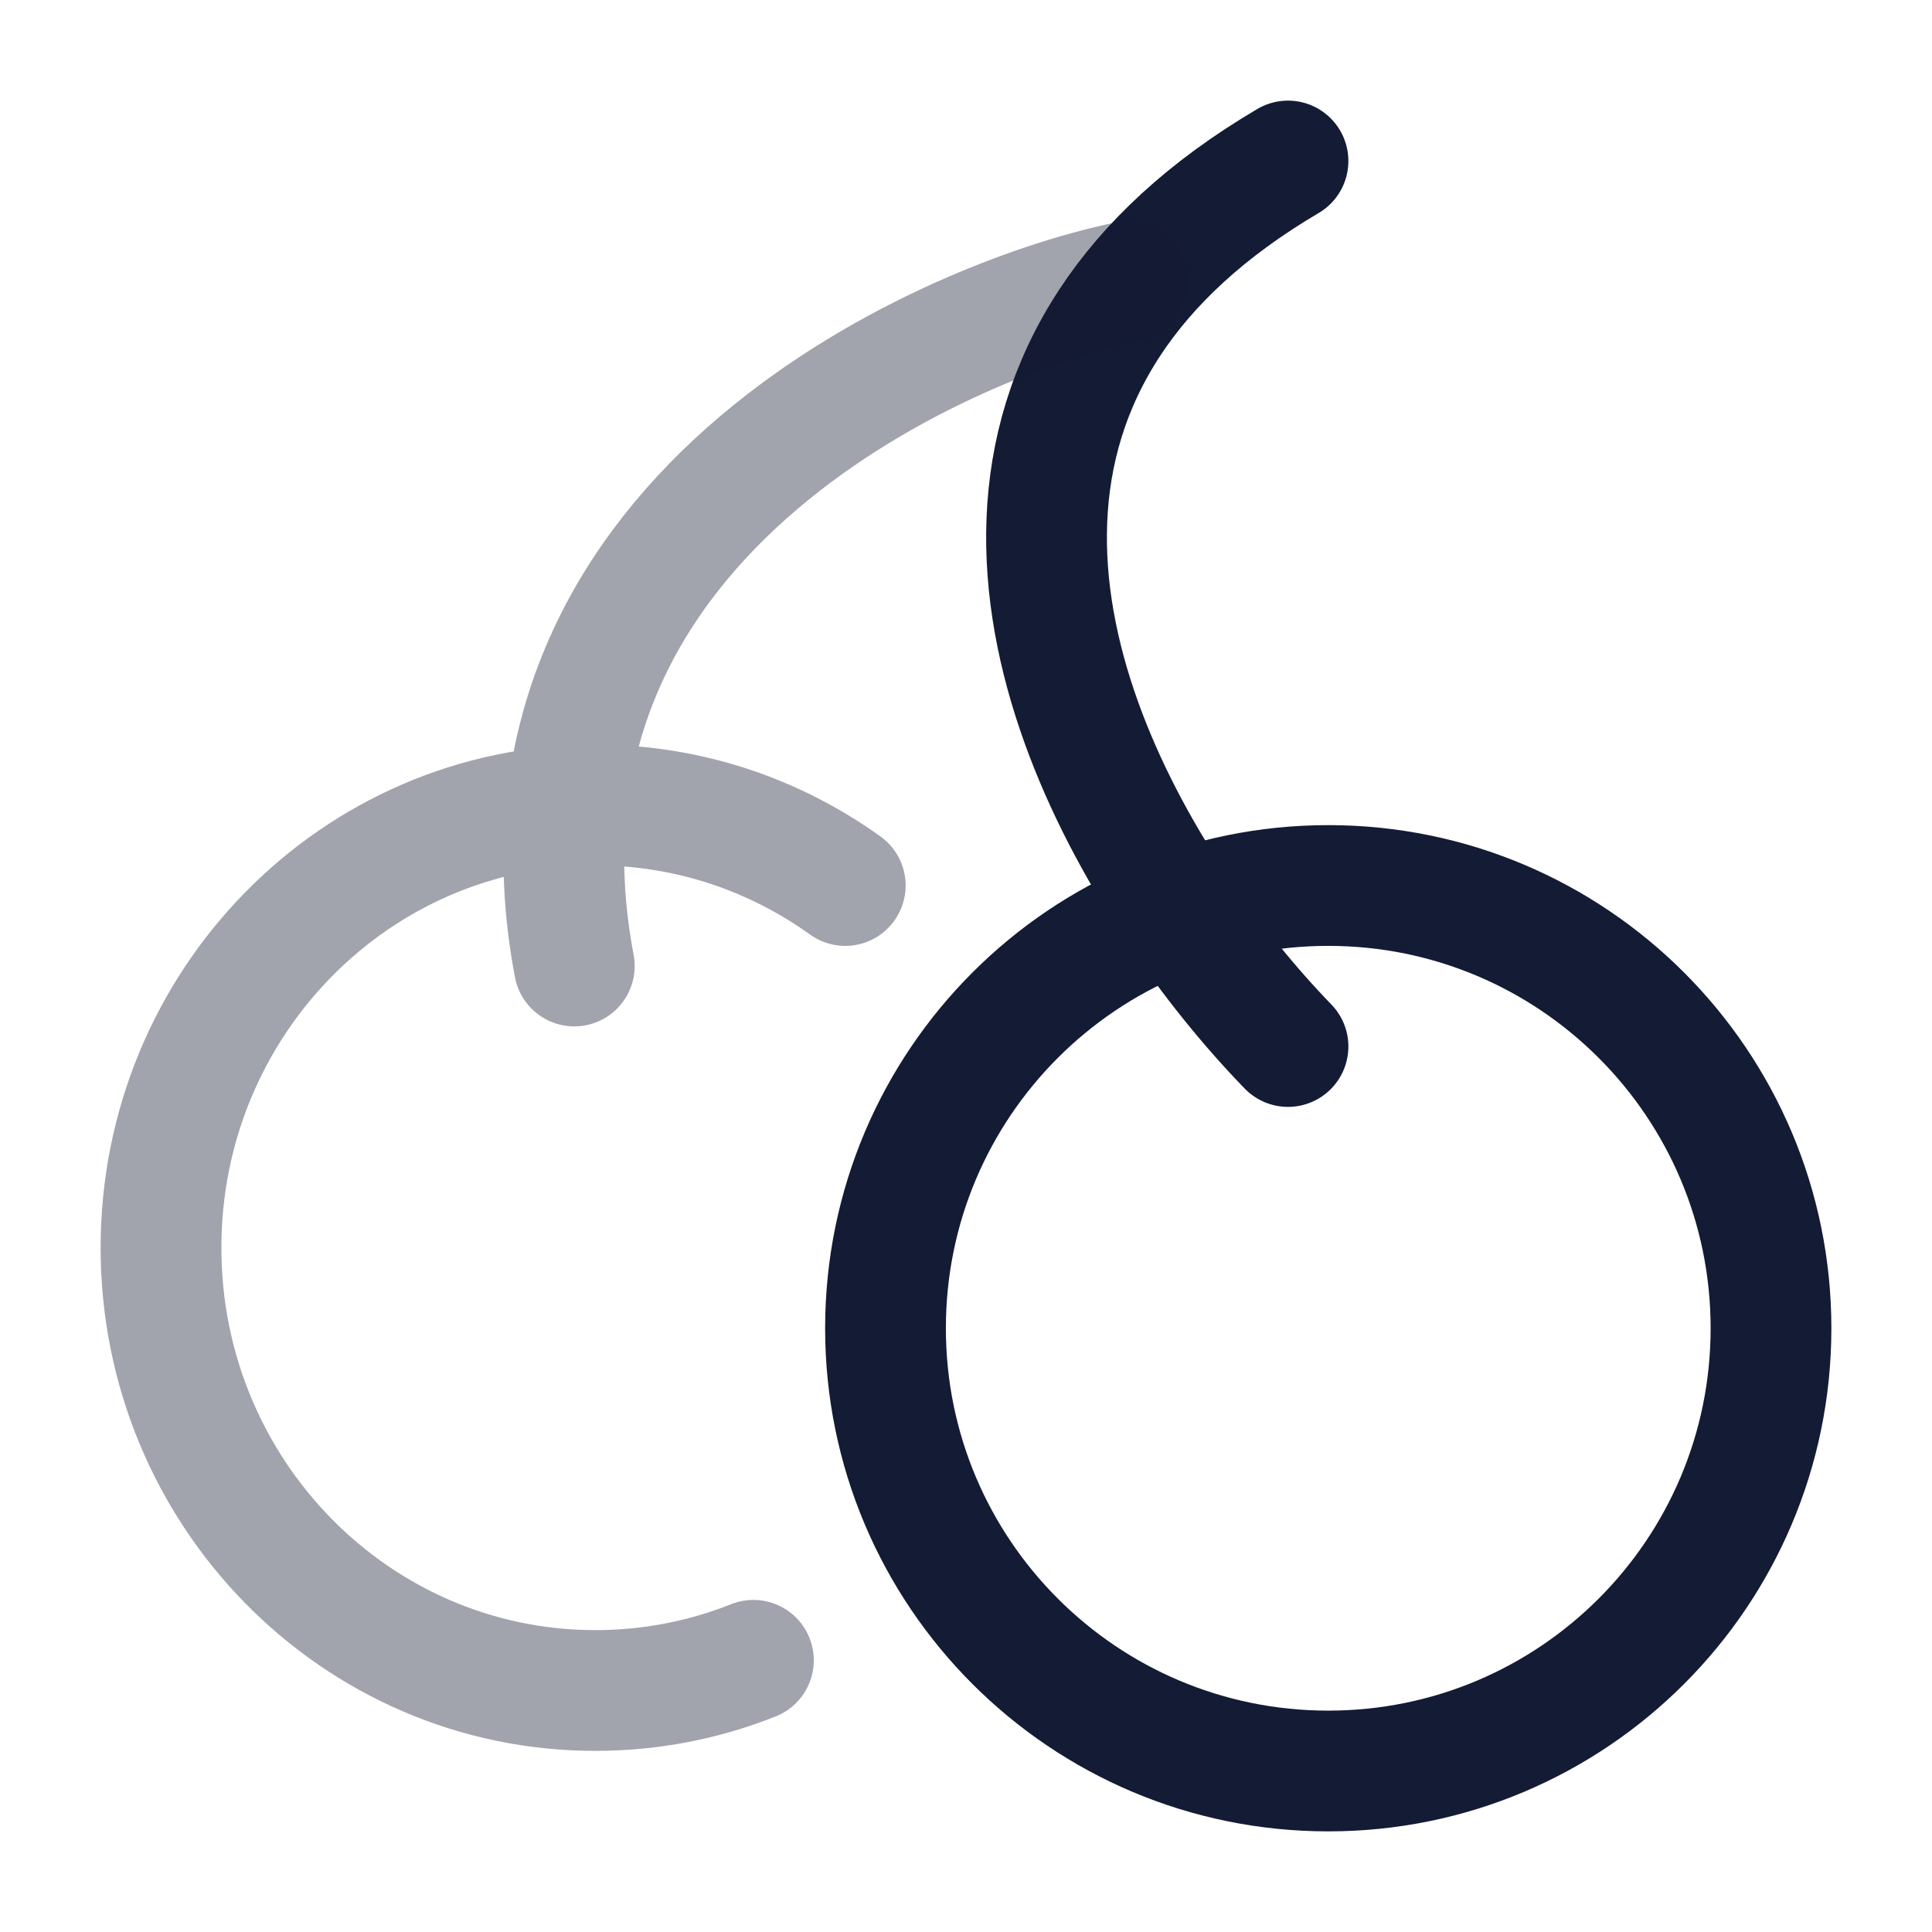 <svg width="24" height="24" viewBox="0 0 24 24" fill="none" xmlns="http://www.w3.org/2000/svg">
<path d="M22 16.5C22 19.538 19.538 22 16.5 22C13.462 22 11 19.538 11 16.5C11 13.462 13.462 11 16.5 11C19.538 11 22 13.462 22 16.5Z" stroke="#141B34" stroke-width="1.5"/>
<path d="M16 13C14.16 11.104 11.722 7.137 13.791 4C14.267 3.278 14.983 2.599 16 2" stroke="#141B34" stroke-width="1.5" stroke-linecap="round" stroke-linejoin="round"/>
<path opacity="0.4" d="M10.5 11C9.622 10.37 8.552 10 7.396 10C4.416 10 2 12.462 2 15.5C2 18.538 4.416 21 7.396 21C8.089 21 8.751 20.867 9.359 20.625M14 3.5C11.606 4 6.091 6.5 7.134 12" stroke="#141B34" stroke-width="1.5" stroke-linecap="round" stroke-linejoin="round"/>
</svg>
